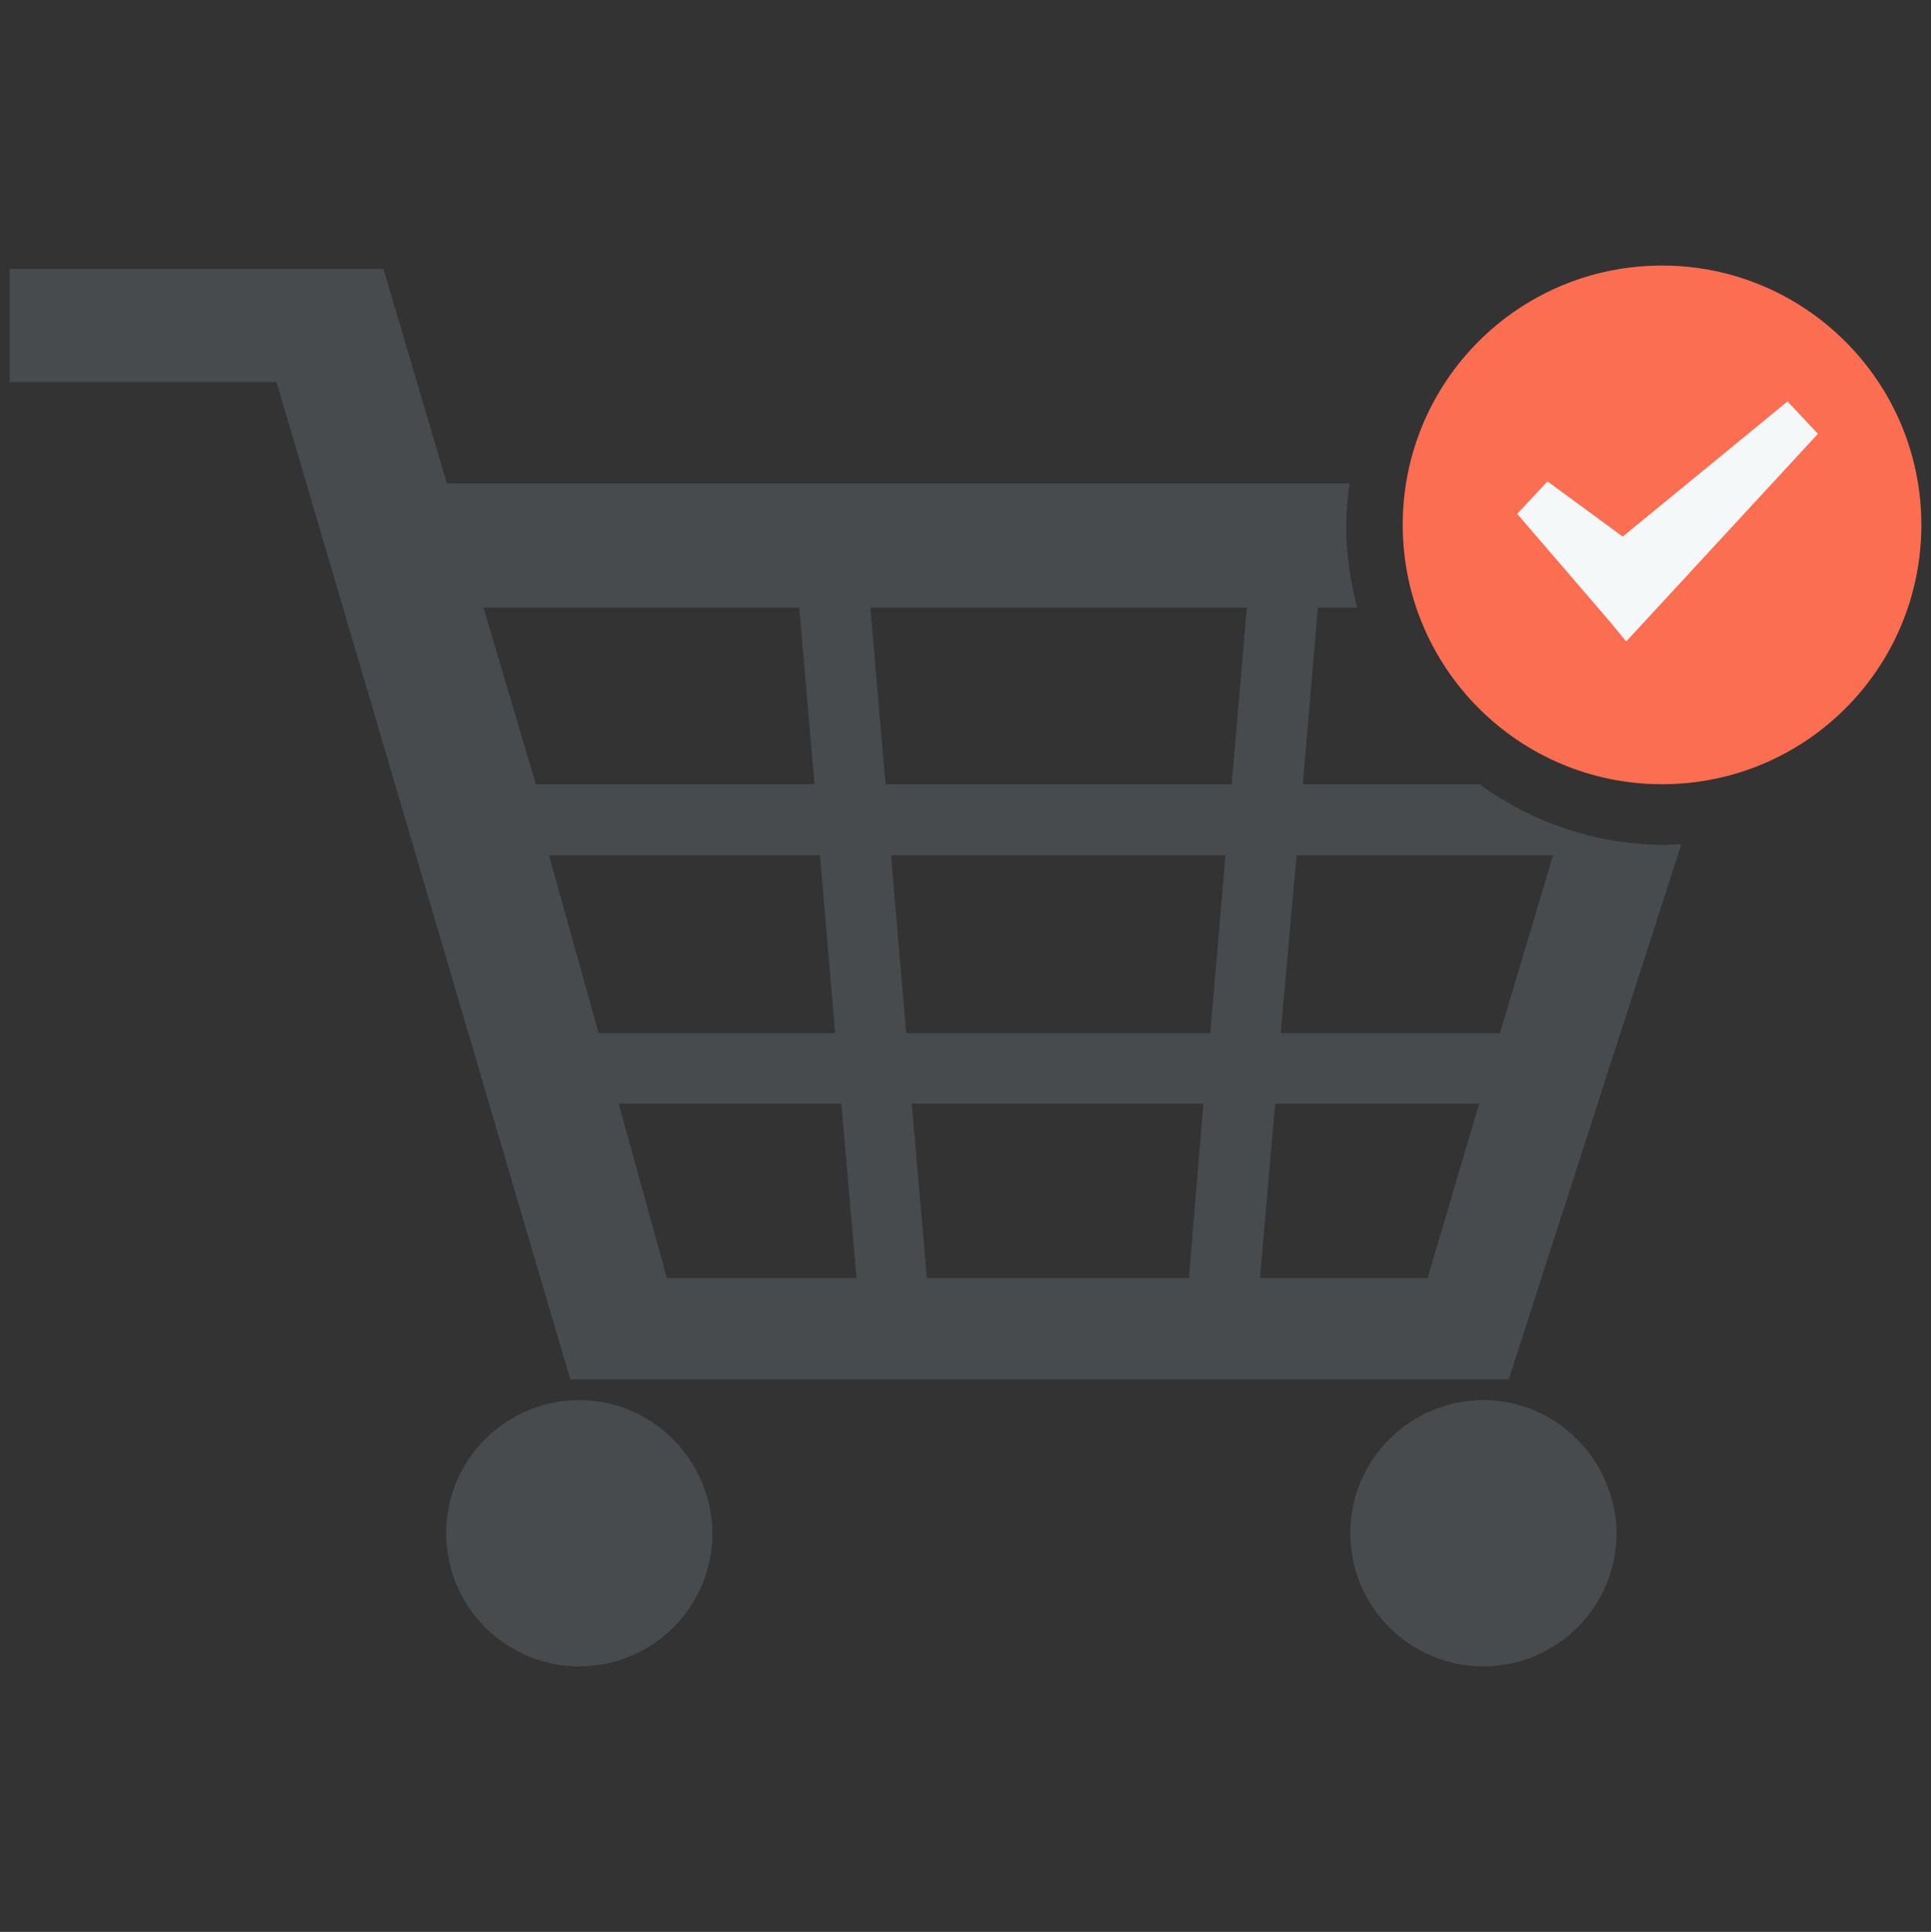 <?xml version="1.0" encoding="utf-8"?>
<!-- Generator: Adobe Illustrator 22.0.0, SVG Export Plug-In . SVG Version: 6.00 Build 0)  -->
<svg version="1.1" id="Layer_1" xmlns="http://www.w3.org/2000/svg" xmlns:xlink="http://www.w3.org/1999/xlink" x="0px" y="0px"
	 viewBox="0 0 280 280.1" style="enable-background:new 0 0 280 280.1;" xml:space="preserve">
<rect x="0" y="0" width="280" height="280.1" fill="#333333" stroke="none"/>
<style type="text/css">
	.st0{fill:#484B4D;}
	.st1{fill:#FC6E51;}
	.st2{fill:#F4F8F8;}
</style>
<g id="_x31_8">
	<g>
		<path class="st0" d="M215.1,203c-10.6,0-19.3,8.6-19.3,19.3c0,10.6,8.6,19.3,19.3,19.3c10.6,0,19.3-8.6,19.3-19.3
			C234.3,211.7,225.7,203,215.1,203z"/>
		<path class="st0" d="M84,203c-10.6,0-19.3,8.6-19.3,19.3c0,10.6,8.6,19.3,19.3,19.3c10.6,0,19.3-8.6,19.3-19.3
			C103.2,211.7,94.6,203,84,203z"/>
		<path class="st0" d="M218.8,199.9l25-77.5c-0.8,0-1.5,0.1-2.3,0.1c-10.1,0-19.4-3.3-27-8.8h-25.6l2.2-25.6h5.7
			c-1-3.8-1.6-7.8-1.6-11.9c0-2.1,0.2-4.1,0.5-6.1H64.8L55.6,39h-0.1H35.2H1.4v16.4h38.7l14.5,49.2l28.1,95.4H218.8z M172.4,185.3
			h-38l-2.2-25.3h42.3L172.4,185.3z M175.5,149.8h-44.1l-2.2-25.8h48.5L175.5,149.8z M188,124h37.2l-7.7,25.8h-31.8L188,124z
			 M184.9,160h29.6l-7.5,25.3h-24.3L184.9,160z M180.8,88.1l-2.2,25.6h-50.2l-2.2-25.6H180.8z M124.2,185.3H96.7l-7-25.3H122
			L124.2,185.3z M70.1,88.1h45.8l2.2,25.6H77.7L70.1,88.1z M118.9,124l2.2,25.8H86.8L79.6,124L118.9,124L118.9,124z"/>
	</g>
	<g>
		<path class="st1" d="M278.6,76.1c0,20.8-16.8,37.6-37.6,37.6c-20.8,0-37.6-16.9-37.6-37.6c0-20.8,16.8-37.6,37.6-37.6
			C261.7,38.5,278.6,55.3,278.6,76.1z"/>
		<polygon class="st2" points="263.6,62.9 259.2,58.2 235.3,77.8 224.4,69.8 220,74.5 233.5,90.2 235.8,93 238.3,90.3 		"/>
	</g>
</g>
</svg>
